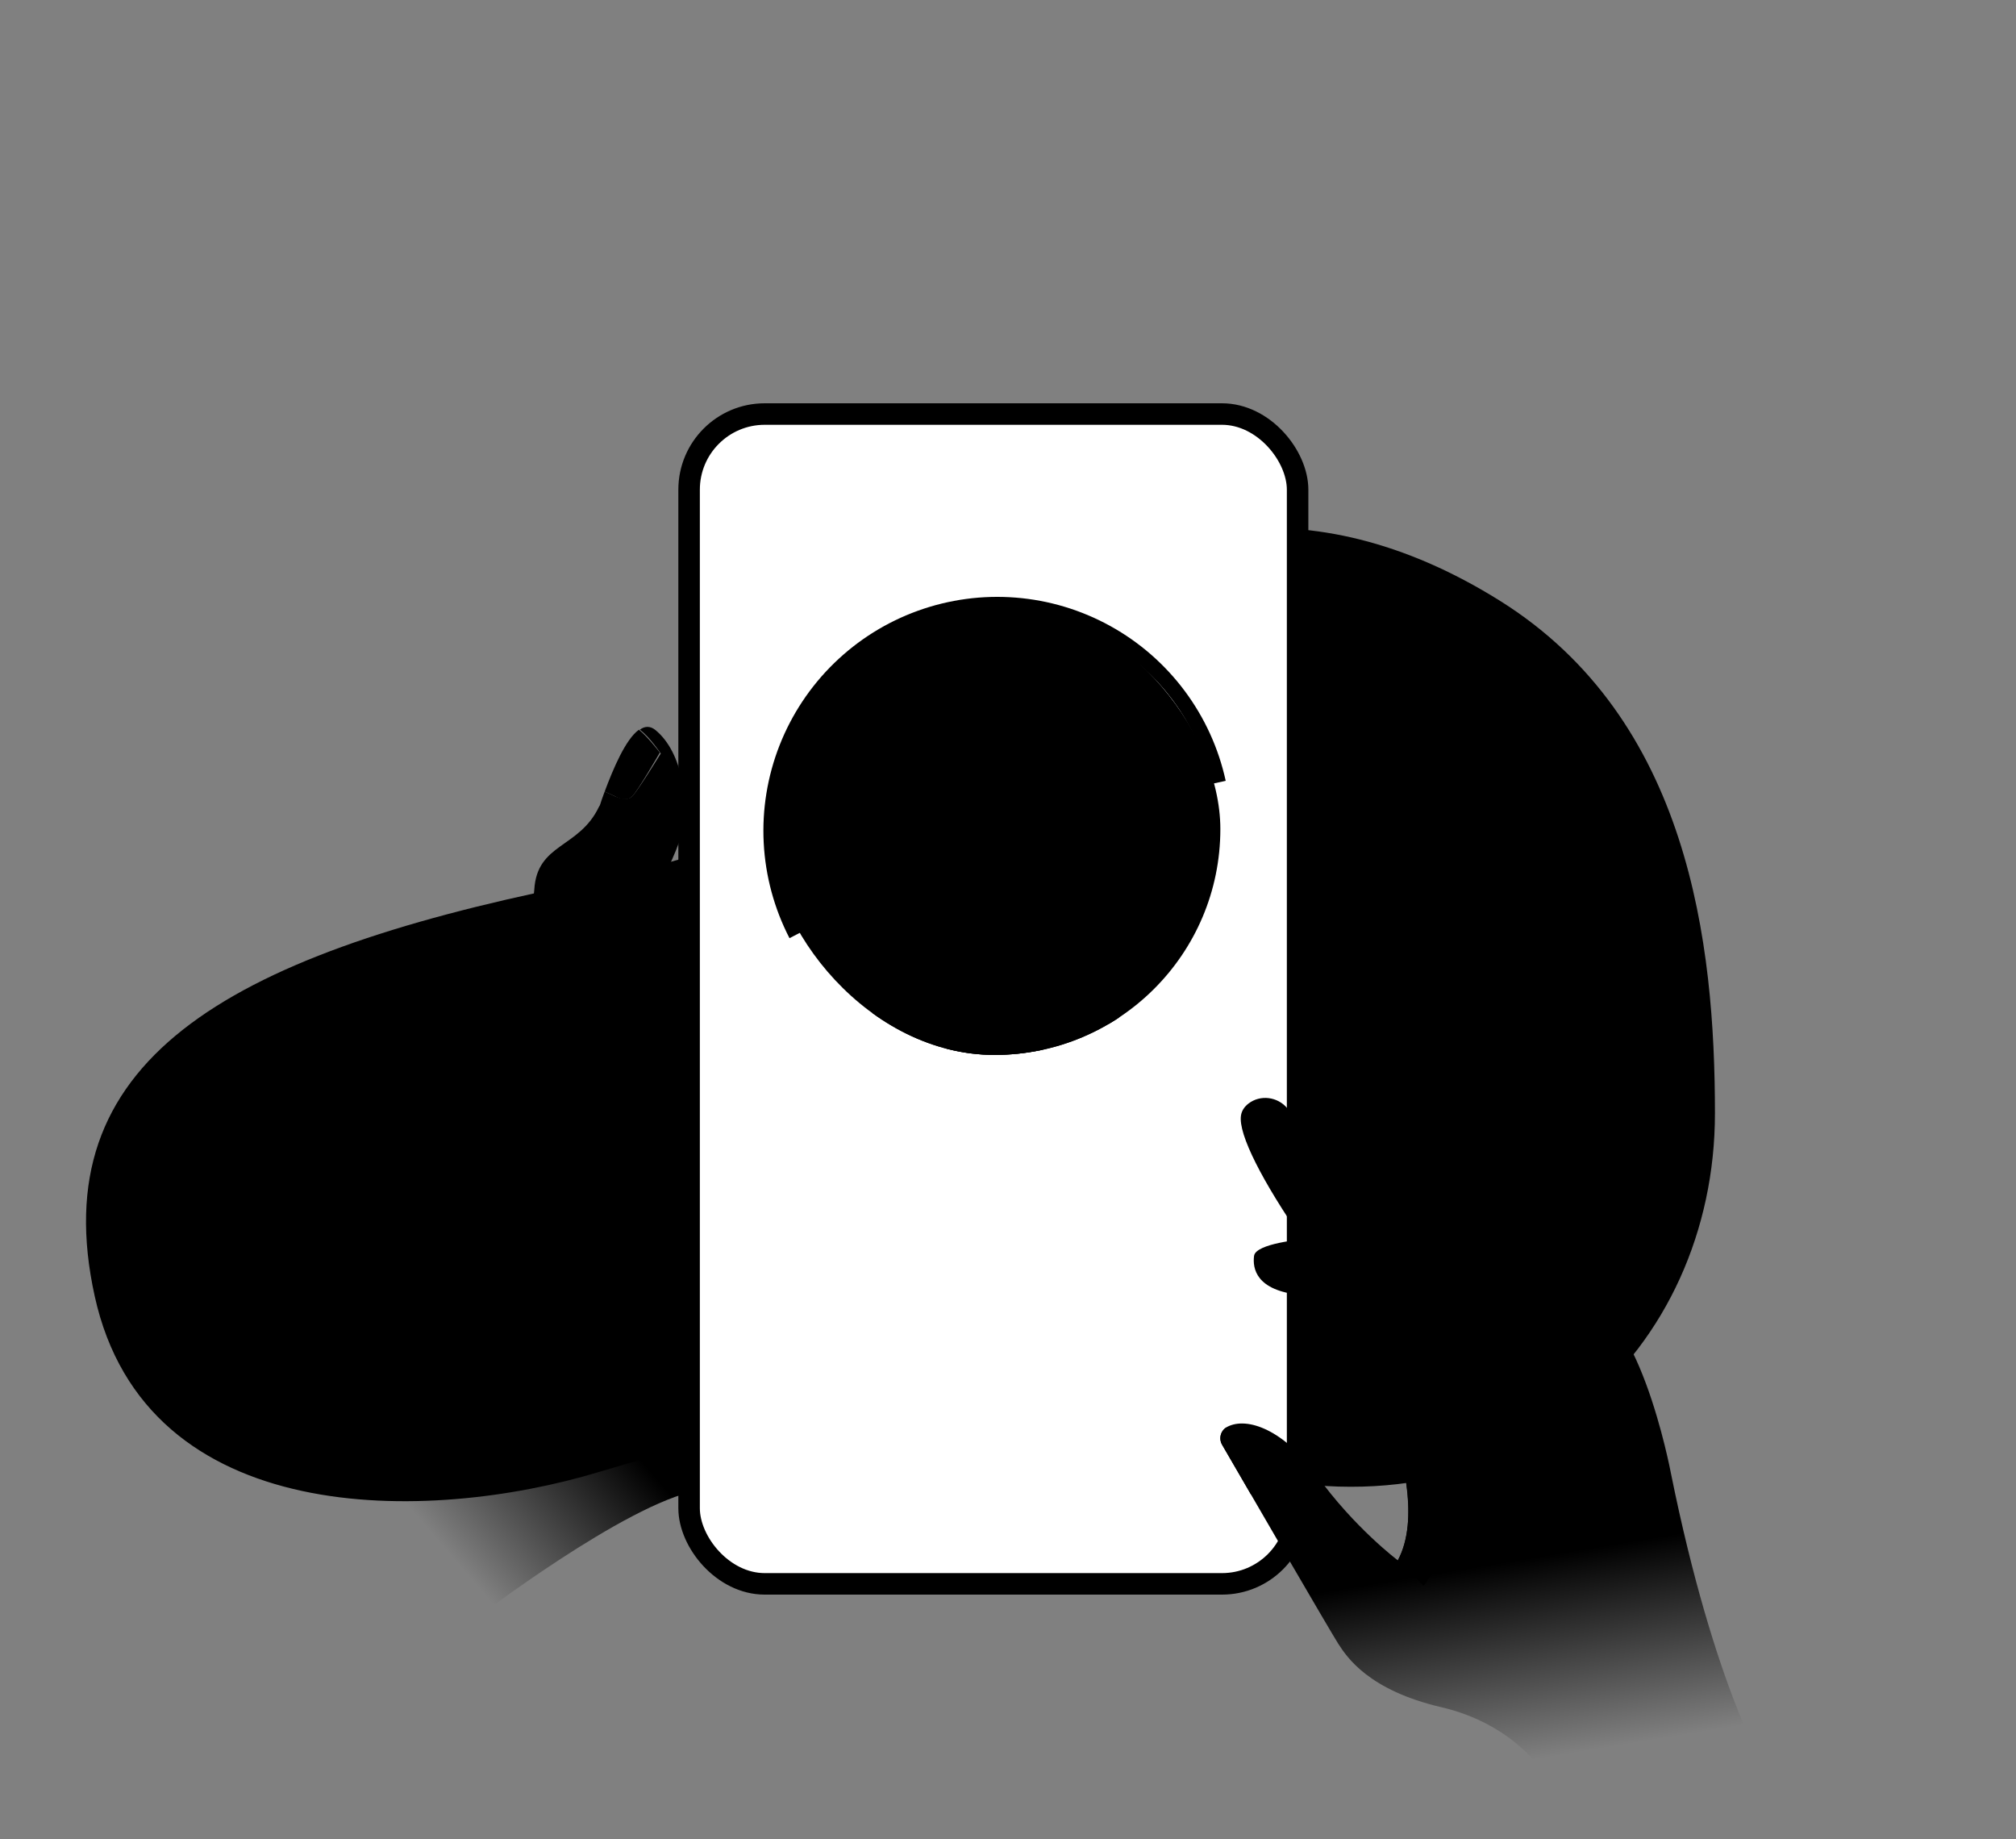 <svg width="375" height="342" viewBox="0 0 375 342" fill="none" xmlns="http://www.w3.org/2000/svg">
<rect x="0" y="0" width="375" height="342" fill="#808080" stroke="none"/>
<path d="M105.937 164.754C157.502 154.269 165.618 140.924 191.878 115.903C210.976 97.705 243.011 89.195 279.013 111.732C314.225 133.775 319 175.477 319 207.051C319 250.687 282.594 286.881 230.074 273.775C169.456 258.648 142.939 264.243 111.308 273.775C79.677 283.307 27.157 284.499 17.608 241.009C8.059 197.52 41.481 177.86 105.937 164.754Z" fill="#EBF3FC" style="fill:#EBF3FC;fill:color(display-p3 0.922 0.953 0.988);fill-opacity:1;"/>
<g clip-path="url(#clip0_5669_7561)">
<path d="M140.069 210.358C140.069 210.712 140.246 211.066 140.246 211.42C140.069 211.066 140.069 210.535 140.069 210.358Z" fill="#EFBF9A" style="fill:#EFBF9A;fill:color(display-p3 0.938 0.747 0.606);fill-opacity:1;"/>
<path d="M140.069 210.358C139.892 209.12 139.892 209.651 140.069 210.358V210.358Z" fill="#EFBF9A" style="fill:#EFBF9A;fill:color(display-p3 0.938 0.747 0.606);fill-opacity:1;"/>
<path d="M117.604 148.094C118.666 147.033 122.734 139.957 122.734 139.957C122.734 139.957 120.435 136.95 118.843 135.712C116.366 137.481 114.067 142.964 112.475 147.21L114.42 148.094C114.42 148.094 116.366 149.332 117.604 148.094Z" fill="#F2C3A0" style="fill:#F2C3A0;fill:color(display-p3 0.949 0.765 0.627);fill-opacity:1;"/>
<path d="M135.647 262.717C130.694 262.717 126.802 258.118 126.802 252.458V195.854C122.026 198.33 117.781 200.983 117.781 200.983V172.858C117.781 172.858 124.326 163.129 126.802 155.169V144.91C126.095 141.372 124.503 137.834 121.849 135.712C120.965 135.004 119.904 135.004 119.019 135.712C120.788 136.95 122.911 140.134 122.911 140.134C122.911 140.134 118.665 147.033 117.604 148.094C116.543 149.155 114.42 148.094 114.42 148.094L112.474 147.21C111.413 150.04 111.767 149.509 111.413 150.04C107.698 157.823 99.915 156.761 99.385 165.429C98.677 176.042 87.356 194.085 90.01 203.283C92.486 211.95 90.717 221.149 90.54 229.993C90.54 232.469 88.594 235.83 88.771 237.599C84.526 242.552 61 257.234 61 257.234L88.594 300.925C88.594 300.925 116.366 279.699 129.632 277.222C149.798 273.154 154.751 267.139 159.88 262.717H135.647Z" fill="url(#paint0_linear_5669_7561)" style=""/>
</g>
<rect x="128.181" y="77" width="113.188" height="217.551" rx="14.065" fill="white" style="fill:white;fill-opacity:1;"/>
<rect x="128.181" y="77" width="113.188" height="217.551" rx="14.065" stroke="#2772C7" style="stroke:#2772C7;stroke:color(display-p3 0.153 0.447 0.78);stroke-opacity:1;" stroke-width="4"/>
<circle cx="184.87" cy="271.5" r="9.5" transform="rotate(90 184.87 271.5)" fill="white" style="fill:white;fill-opacity:1;"/>
<g clip-path="url(#clip1_5669_7561)">
<rect x="143" y="112.181" width="84" height="84" rx="42" fill="#EBF3FC" style="fill:#EBF3FC;fill:color(display-p3 0.922 0.953 0.988);fill-opacity:1;"/>
<g clip-path="url(#clip2_5669_7561)">
<path d="M158.688 198.116L168.65 248.718H201.575L211.537 198.116C212.747 191.825 208.365 187.409 198.394 184.867C188.946 182.334 178.984 182.448 169.597 185.196C160.44 187.93 156.804 192.237 158.688 198.116Z" fill="#FF9526" style="fill:#FF9526;fill:color(display-p3 1 0.584 0.149);fill-opacity:1;"/>
<path d="M193.925 177.921C193.987 177.562 193.962 177.194 193.852 176.846C193.742 176.499 193.55 176.183 193.292 175.925C193.035 175.668 192.719 175.476 192.372 175.366C192.024 175.255 191.655 175.23 191.296 175.293C191.296 175.293 189.502 176.214 185.973 176.846C182.445 177.479 178.508 175.293 178.508 175.293C178.149 175.23 177.78 175.255 177.433 175.366C177.085 175.476 176.769 175.668 176.512 175.925C176.254 176.183 176.062 176.499 175.952 176.846C175.842 177.194 175.817 177.562 175.879 177.921V206.535C175.817 206.894 175.842 207.262 175.952 207.61C176.062 207.957 176.254 208.273 176.512 208.531C176.769 208.788 177.085 208.98 177.433 209.09C177.78 209.201 178.149 209.225 178.508 209.163H191.296C191.655 209.225 192.024 209.201 192.372 209.09C192.719 208.98 193.035 208.788 193.292 208.531C193.55 208.273 193.742 207.957 193.852 207.61C193.962 207.262 193.987 206.894 193.925 206.535V177.921Z" fill="#FF9526" style="fill:#FF9526;fill:color(display-p3 1 0.584 0.149);fill-opacity:1;"/>
<path d="M205.689 205.516L226.968 220.079L205.11 253.187L213.535 258.208L236.549 223.417C240.116 215.873 238.425 209.704 231.476 204.911L206.267 188.062L205.689 205.516Z" fill="#FF9526" style="fill:#FF9526;fill:color(display-p3 1 0.584 0.149);fill-opacity:1;"/>
<path d="M139.078 236.376C137.106 241.283 137.856 245.927 141.325 250.308L160.62 264.766L164.918 256.209L150.329 243.066L165.049 211.68L158.754 193.279L139.078 236.376Z" fill="#FF9526" style="fill:#FF9526;fill:color(display-p3 1 0.584 0.149);fill-opacity:1;"/>
<path d="M184.645 173.943C188.446 173.946 192.131 172.527 195.071 169.925C198.012 167.323 200.026 163.701 200.77 159.676C201.515 155.65 200.944 151.47 199.155 147.849C197.365 144.227 194.469 141.387 190.958 139.813C187.447 138.239 183.54 138.029 179.901 139.218C176.263 140.407 173.119 142.921 171.005 146.333C168.891 149.744 167.938 153.842 168.308 157.928C168.678 162.013 170.349 165.834 173.035 168.738C174.538 170.416 176.344 171.744 178.341 172.639C180.338 173.534 182.483 173.978 184.645 173.943Z" fill="#F8CEA7" style="fill:#F8CEA7;fill:color(display-p3 0.971 0.809 0.655);fill-opacity:1;"/>
<path d="M191.188 151.874C195.82 150.674 198.116 152.274 200.392 152.775C201.58 151.574 204.697 148.423 202.322 142.421C199.947 136.419 194.603 135.369 192.524 136.719C192.227 132.968 185.054 129.526 177.976 130.868C170.85 132.218 166.842 139.17 168.178 141.821C158.87 142.448 163.873 154.875 169.069 155.776C169.365 154.275 168.326 149.023 173.671 149.324C176.668 149.492 185.398 153.375 191.188 151.874Z" fill="black" style="fill:black;fill-opacity:1;"/>
</g>
</g>
<path d="M227.996 145.21C226.674 139.161 224.075 133.464 220.374 128.5C216.673 123.535 211.955 119.418 206.535 116.424C201.115 113.43 195.119 111.627 188.946 111.137C182.774 110.646 176.567 111.479 170.743 113.58C164.918 115.68 159.609 119 155.17 123.318C150.731 127.635 147.266 132.85 145.004 138.615C142.743 144.379 141.739 150.56 142.058 156.743C142.377 162.927 144.013 168.971 146.856 174.472L149.354 173.181C146.695 168.036 145.165 162.382 144.866 156.598C144.568 150.814 145.507 145.033 147.622 139.642C149.737 134.25 152.979 129.372 157.131 125.334C161.283 121.295 166.249 118.19 171.697 116.225C177.145 114.26 182.95 113.481 188.723 113.94C194.497 114.399 200.106 116.085 205.175 118.886C210.245 121.687 214.658 125.537 218.12 130.181C221.582 134.824 224.012 140.153 225.249 145.811L227.996 145.21Z" fill="#2772C7" style="fill:#2772C7;fill:color(display-p3 0.153 0.447 0.78);fill-opacity:1;"/>
<g clip-path="url(#clip3_5669_7561)">
<path d="M242.384 230.478C242.384 230.478 233.586 231.219 233.27 233.552C232.967 235.885 233.635 240.017 241.947 240.819H250.55C250.55 240.819 247.974 233.673 248.096 233.43C248.229 233.187 242.384 230.478 242.384 230.478Z" fill="#EFBF9A" style="fill:#EFBF9A;fill:color(display-p3 0.937 0.749 0.604);fill-opacity:1;"/>
<path d="M228.251 265.365C227.06 265.997 226.647 267.504 227.315 268.671C231.362 275.658 247.475 303.425 248.921 305.673C250.586 308.261 254.645 314.349 268.121 317.496C281.597 320.631 287.139 329.684 287.139 329.684H328.71C328.71 329.684 318.928 314.167 310.798 273.92C310.798 273.92 304.516 240.491 292.704 241.609C292.704 241.609 285.498 234.038 278.486 235.521C278.486 235.521 265.192 227.585 257.622 227.585L239.431 206.077C237.632 203.95 234.449 203.537 232.237 205.226C231.532 205.773 230.985 206.49 230.839 207.438C230.28 210.95 234.898 219.82 242.286 230.526C249.675 241.232 267.951 275.22 260.016 290.179C260.016 290.179 251.886 284.091 244.875 274.297C238.993 266.094 232.079 263.336 228.251 265.365Z" fill="url(#paint1_linear_5669_7561)" style=""/>
<path d="M257.683 227.585C260.101 229.651 262.361 231.887 264.488 234.245C266.615 236.553 268.656 239.093 270.503 241.657C272.204 244.015 274.197 247.186 275.473 249.823C277.199 253.311 277.964 255.899 278.475 258.876L278.426 258.888C277.77 255.802 276.555 252.849 275.096 250.03C274.088 248.049 272.107 244.768 270.066 241.985C268.231 239.409 266.238 236.942 264.172 234.536C262.216 232.288 259.773 229.651 257.659 227.634L257.683 227.585Z" fill="#E4A97B" style="fill:#E4A97B;fill:color(display-p3 0.896 0.662 0.481);fill-opacity:1;"/>
<path d="M278.366 235.459C280.334 236.468 282.084 237.866 283.627 239.445C286.532 242.374 288.925 246.396 290.116 250.929C290.59 252.934 290.906 254.295 290.955 257.478H290.894C290.712 255.303 290.311 253.14 289.691 251.05C288.354 246.7 286.252 242.981 283.299 239.737C281.914 238.218 280.091 236.577 278.329 235.496L278.366 235.459Z" fill="#E4A97B" style="fill:#E4A97B;fill:color(display-p3 0.896 0.662 0.481);fill-opacity:1;"/>
<path d="M292.559 241.463C294.296 242.775 296.046 245.096 296.897 246.664C298.865 250.042 299.801 253.639 299.959 257.479L299.898 257.491C299.157 253.214 298.428 250.783 296.435 246.919C295.779 245.619 294.102 243.067 292.522 241.499L292.559 241.463Z" fill="#E4A97B" style="fill:#E4A97B;fill:color(display-p3 0.896 0.662 0.481);fill-opacity:1;"/>
<path d="M236.637 273.969C237.001 272.098 234.826 269.132 232.845 266.897C231.618 265.499 229.674 264.977 227.96 265.56C227 266.265 226.709 267.614 227.328 268.683C228.422 270.554 230.378 273.932 232.687 277.918C234.413 277.031 236.296 275.694 236.637 273.969Z" fill="#E4A97B" style="fill:#E4A97B;fill:color(display-p3 0.896 0.662 0.481);fill-opacity:1;"/>
<path d="M238.386 214.51C239.431 214.304 244.207 212.712 243.915 211.849L239.213 206.296C238.277 205.19 236.977 204.546 235.628 204.424C235.616 204.424 235.616 204.424 235.603 204.424C235.567 204.424 235.482 204.412 235.36 204.412C234.729 204.412 233.173 204.594 232.833 206.296C232.505 207.985 235.287 212.08 236.515 213.781C236.94 214.377 237.681 214.656 238.386 214.51Z" fill="#E4A97B" style="fill:#E4A97B;fill:color(display-p3 0.896 0.662 0.481);fill-opacity:1;"/>
<path opacity="0.2" d="M244.486 233.892C252.628 246.98 267.247 277.055 260.016 290.167L264.816 294.906C264.816 294.906 276.944 281.466 257.647 251.84C253.151 244.95 248.691 238.996 244.486 233.892Z" fill="#EFBF9A" style="fill:#EFBF9A;fill:color(display-p3 0.937 0.749 0.604);fill-opacity:1;"/>
</g>
<defs>
<linearGradient id="paint0_linear_5669_7561" x1="105.5" y1="255.681" x2="76.5" y2="280.681" gradientUnits="userSpaceOnUse">
<stop stop-color="#EFBF9A" style="stop-color:#EFBF9A;stop-color:color(display-p3 0.938 0.747 0.606);stop-opacity:1;"/>
<stop offset="1" stop-color="#EFBF9A" stop-opacity="0" style="stop-color:none;stop-opacity:0;"/>
</linearGradient>
<linearGradient id="paint1_linear_5669_7561" x1="294.5" y1="288.181" x2="300.5" y2="324.681" gradientUnits="userSpaceOnUse">
<stop stop-color="#EFBF9A" style="stop-color:#EFBF9A;stop-color:color(display-p3 0.937 0.749 0.604);stop-opacity:1;"/>
<stop offset="1" stop-color="#EFBF9A" stop-opacity="0" style="stop-color:none;stop-opacity:0;"/>
</linearGradient>
<clipPath id="clip0_5669_7561">
<rect width="98.88" height="165.744" fill="white" style="fill:white;fill-opacity:1;" transform="translate(61 135.181)"/>
</clipPath>
<clipPath id="clip1_5669_7561">
<rect x="143" y="112.181" width="84" height="84" rx="42" fill="white" style="fill:white;fill-opacity:1;"/>
</clipPath>
<clipPath id="clip2_5669_7561">
<rect width="100.35" height="327.297" fill="white" style="fill:white;fill-opacity:1;" transform="translate(138 124)"/>
</clipPath>
<clipPath id="clip3_5669_7561">
<rect width="101.71" height="125.515" fill="white" style="fill:white;fill-opacity:1;" transform="translate(227 204.181)"/>
</clipPath>
</defs>
</svg>
